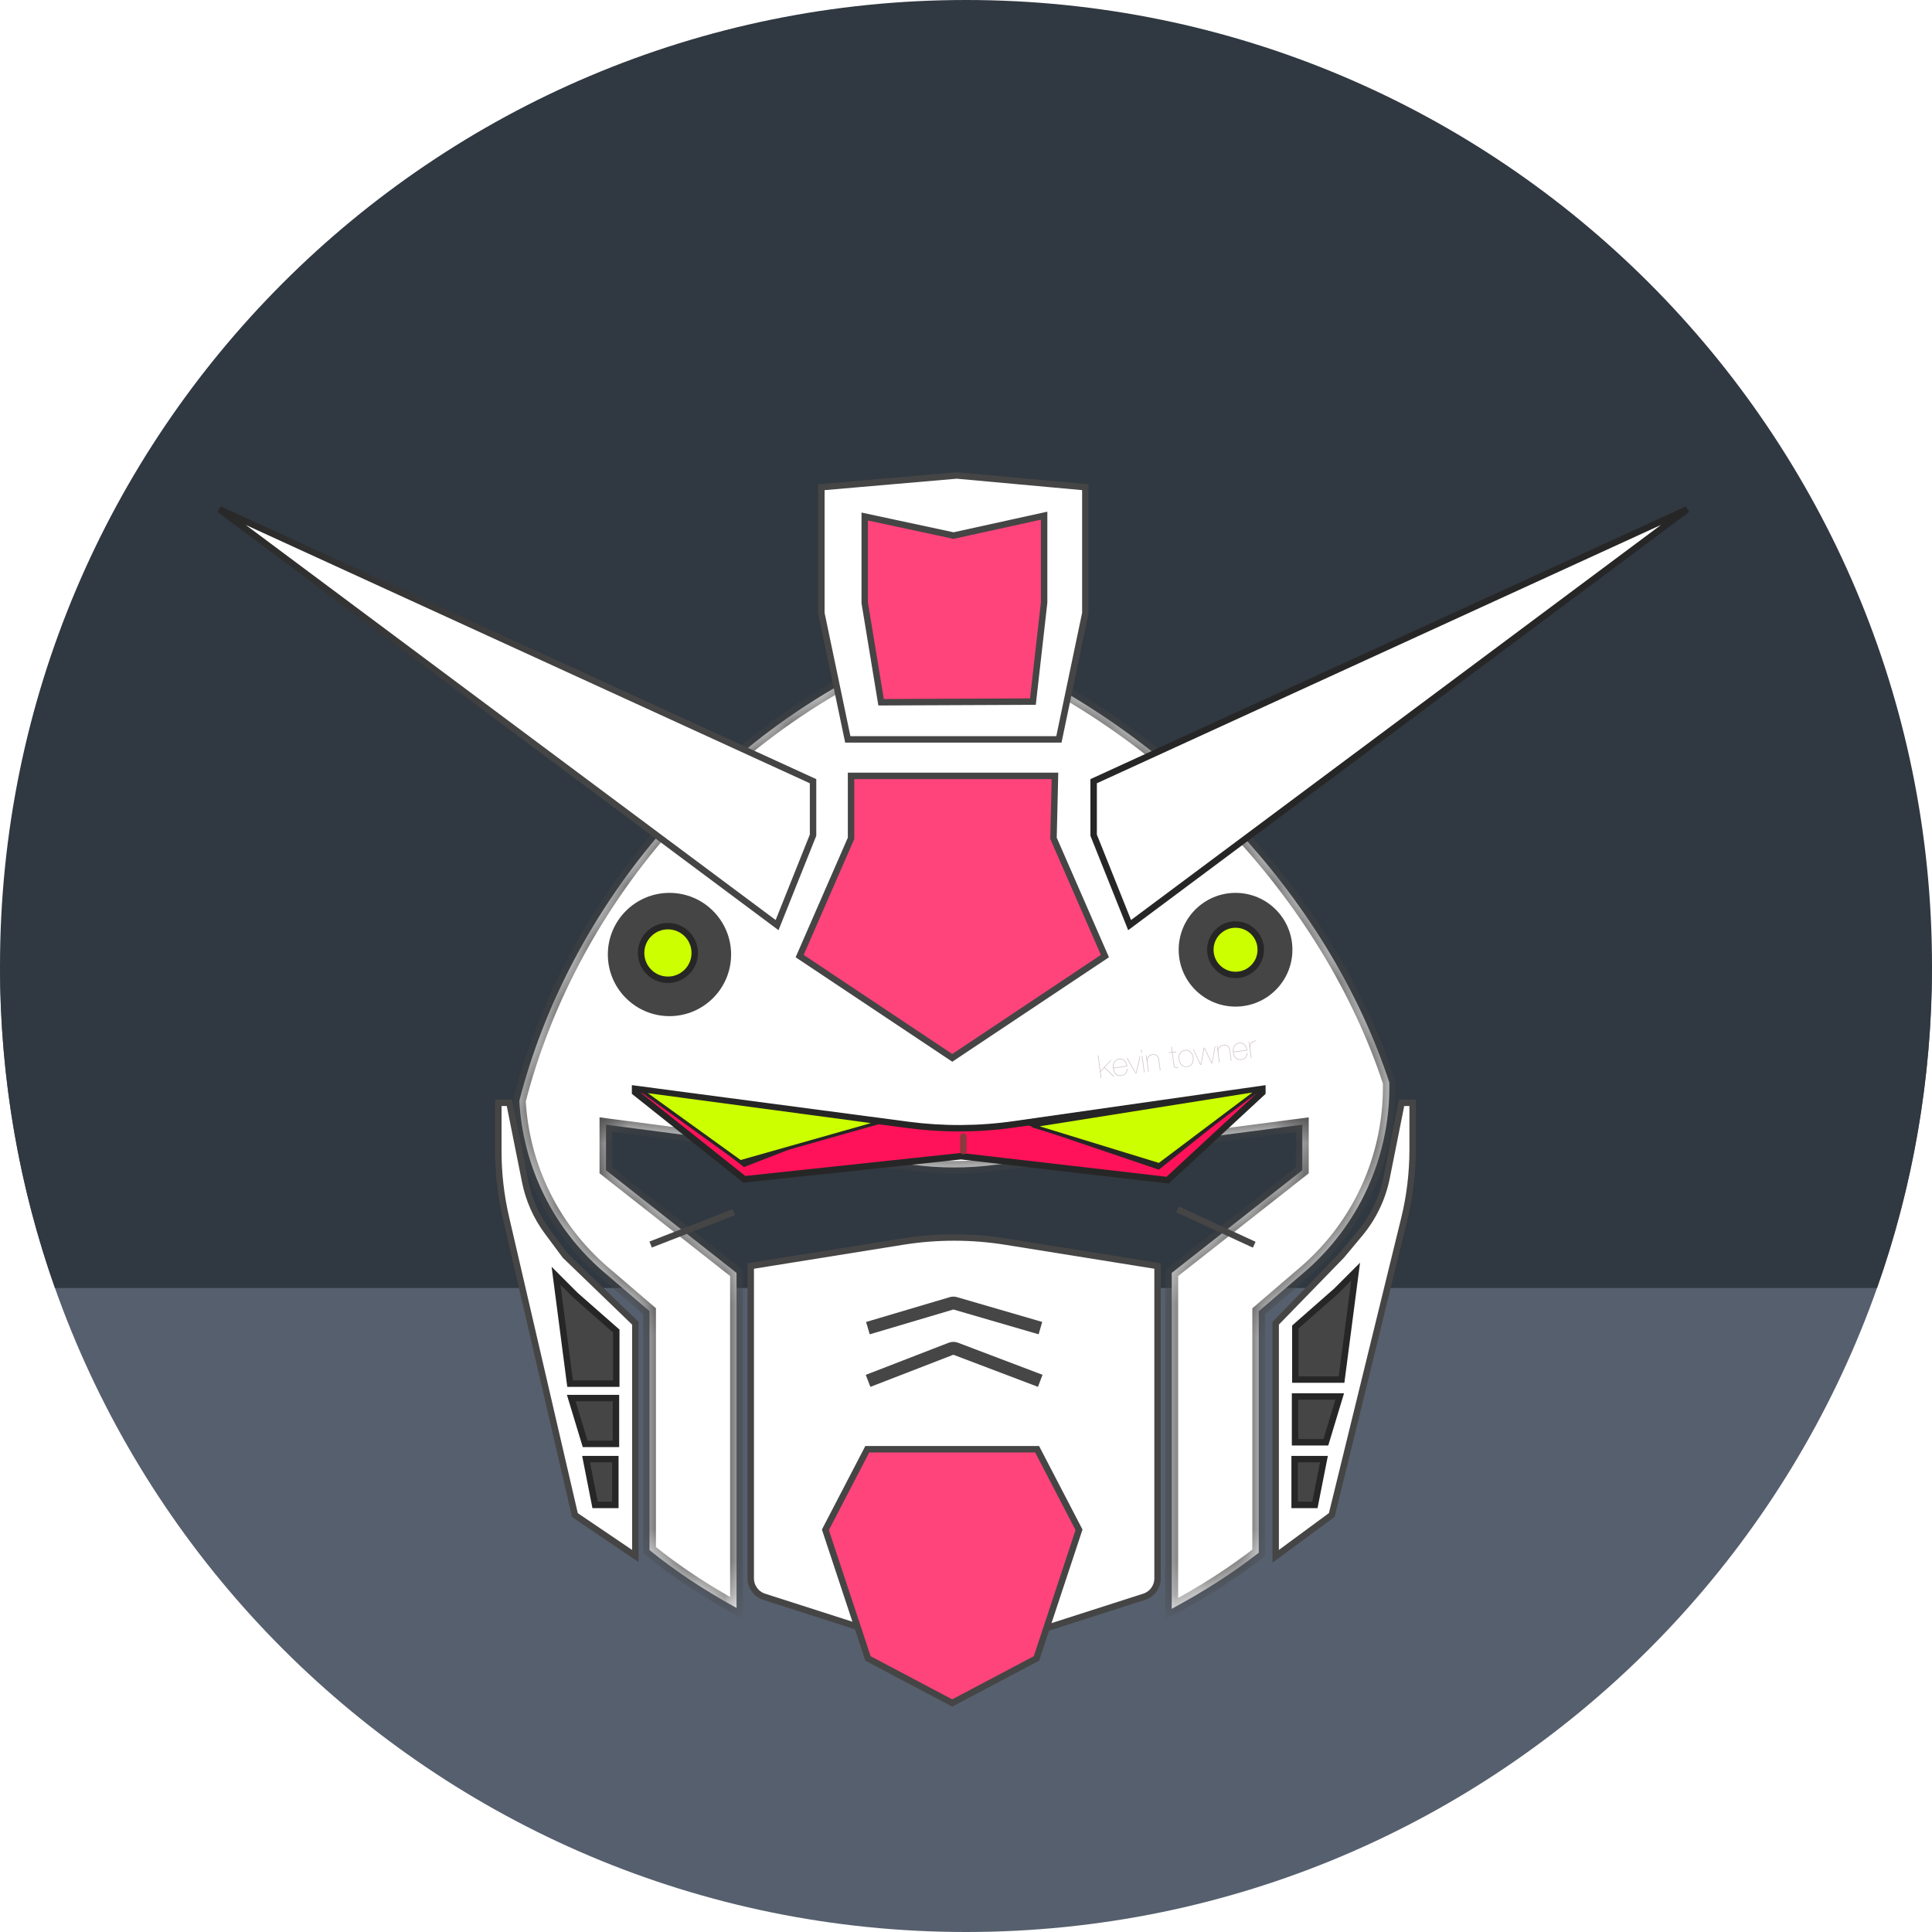 <svg width="60" height="60" viewBox="0 0 60 60" fill="none" xmlns="http://www.w3.org/2000/svg">
<path fill-rule="evenodd" clip-rule="evenodd" d="M30 60C46.569 60 60 46.569 60 30H0C0 46.569 13.431 60 30 60Z" fill="#565F6D"/>
<path fill-rule="evenodd" clip-rule="evenodd" d="M58.293 40C59.398 36.872 60 33.506 60 30C60 13.431 46.569 0 30 0C13.431 0 0 13.431 0 30C0 33.506 0.602 36.872 1.707 40H58.293Z" fill="#303841"/>
<g filter="url(#filter0_d)">
<mask id="path-3-inside-1" fill="white">
<path fill-rule="evenodd" clip-rule="evenodd" d="M43.147 31.618V31.771C43.147 33.977 42.183 36.072 40.508 37.508L39.092 38.722V45.672V46.222C38.289 46.847 37.388 47.427 36.389 47.962V37.531L40.444 34.342V32.928L30.928 34.172C30.067 34.285 29.196 34.285 28.335 34.172L18.819 32.928V34.342L22.874 37.531V47.936C21.868 47.385 20.967 46.786 20.171 46.14V45.671V38.72L18.755 37.507C17.186 36.162 16.241 34.238 16.128 32.187C17.634 26.32 22.186 20.361 29.361 17.752C36.303 20.277 41.281 25.938 43.147 31.618Z"/>
</mask>
<path fill-rule="evenodd" clip-rule="evenodd" d="M43.147 31.618V31.771C43.147 33.977 42.183 36.072 40.508 37.508L39.092 38.722V45.672V46.222C38.289 46.847 37.388 47.427 36.389 47.962V37.531L40.444 34.342V32.928L30.928 34.172C30.067 34.285 29.196 34.285 28.335 34.172L18.819 32.928V34.342L22.874 37.531V47.936C21.868 47.385 20.967 46.786 20.171 46.14V45.671V38.72L18.755 37.507C17.186 36.162 16.241 34.238 16.128 32.187C17.634 26.32 22.186 20.361 29.361 17.752C36.303 20.277 41.281 25.938 43.147 31.618Z" fill="white"/>
<path d="M43.147 31.618H43.347V31.586L43.337 31.555L43.147 31.618ZM40.508 37.508L40.378 37.356L40.508 37.508ZM39.092 38.722L38.962 38.57L38.892 38.63V38.722H39.092ZM39.092 46.222L39.215 46.38L39.292 46.32V46.222H39.092ZM36.389 47.962H36.189V48.297L36.484 48.139L36.389 47.962ZM36.389 37.531L36.266 37.373L36.189 37.434V37.531H36.389ZM40.444 34.342L40.568 34.499L40.644 34.439V34.342H40.444ZM40.444 32.928H40.644V32.7L40.418 32.73L40.444 32.928ZM30.928 34.172L30.902 33.974L30.928 34.172ZM28.335 34.172L28.309 34.371L28.335 34.172ZM18.819 32.928L18.845 32.73L18.619 32.7V32.928H18.819ZM18.819 34.342H18.619V34.439L18.696 34.499L18.819 34.342ZM22.874 37.531H23.074V37.434L22.997 37.373L22.874 37.531ZM22.874 47.936L22.778 48.111L23.074 48.273V47.936H22.874ZM20.171 46.14H19.971V46.235L20.045 46.295L20.171 46.14ZM20.171 38.72H20.371V38.628L20.301 38.568L20.171 38.72ZM18.755 37.507L18.625 37.658H18.625L18.755 37.507ZM16.128 32.187L15.934 32.138L15.926 32.168L15.928 32.199L16.128 32.187ZM29.361 17.752L29.429 17.564L29.361 17.539L29.292 17.564L29.361 17.752ZM42.947 31.618V31.771H43.347V31.618H42.947ZM42.947 31.771C42.947 33.918 42.009 35.959 40.378 37.356L40.639 37.66C42.358 36.186 43.347 34.035 43.347 31.771H42.947ZM40.378 37.356L38.962 38.57L39.223 38.873L40.639 37.66L40.378 37.356ZM38.892 38.722V45.672H39.292V38.722H38.892ZM38.892 45.672V46.222H39.292V45.672H38.892ZM38.969 46.064C38.176 46.682 37.285 47.256 36.295 47.786L36.484 48.139C37.491 47.599 38.402 47.013 39.215 46.38L38.969 46.064ZM36.589 47.962V37.531H36.189V47.962H36.589ZM36.513 37.688L40.568 34.499L40.32 34.185L36.266 37.373L36.513 37.688ZM40.644 34.342V32.928H40.244V34.342H40.644ZM40.418 32.73L30.902 33.974L30.954 34.371L40.47 33.126L40.418 32.73ZM30.902 33.974C30.059 34.084 29.204 34.084 28.361 33.974L28.309 34.371C29.187 34.486 30.076 34.486 30.954 34.371L30.902 33.974ZM28.361 33.974L18.845 32.73L18.793 33.126L28.309 34.371L28.361 33.974ZM18.619 32.928V34.342H19.019V32.928H18.619ZM18.696 34.499L22.75 37.688L22.997 37.373L18.943 34.185L18.696 34.499ZM22.674 37.531V47.936H23.074V37.531H22.674ZM22.97 47.76C21.973 47.214 21.083 46.623 20.297 45.985L20.045 46.295C20.851 46.95 21.762 47.555 22.778 48.111L22.97 47.76ZM20.371 46.14V45.671H19.971V46.14H20.371ZM20.371 45.671V38.72H19.971V45.671H20.371ZM20.301 38.568L18.885 37.355L18.625 37.658L20.041 38.872L20.301 38.568ZM18.885 37.355C17.358 36.046 16.438 34.173 16.327 32.176L15.928 32.199C16.044 34.304 17.015 36.278 18.625 37.658L18.885 37.355ZM16.321 32.237C17.813 26.428 22.322 20.524 29.429 17.94L29.292 17.564C22.05 20.198 17.455 26.212 15.934 32.138L16.321 32.237ZM29.292 17.94C36.176 20.443 41.11 26.057 42.957 31.68L43.337 31.555C41.453 25.818 36.431 20.11 29.429 17.564L29.292 17.94Z" fill="#454545" mask="url(#path-3-inside-1)"/>
<path d="M23.399 37.303L23.315 37.316V37.401V47.017C23.315 47.278 23.483 47.509 23.732 47.589L29.601 49.473L29.632 49.483L29.663 49.473L35.532 47.589C35.781 47.509 35.949 47.278 35.949 47.017V37.401V37.316L35.865 37.303L31.233 36.559C30.172 36.389 29.092 36.389 28.031 36.559L23.399 37.303Z" fill="white" stroke="#454545" stroke-width="0.2"/>
<path d="M32.209 43.007L33.51 45.51L32.187 49.505L29.572 50.887L26.956 49.505L25.633 45.51L26.934 43.007L29.572 43.007L32.209 43.007Z" fill="#FF437B" stroke="#454545" stroke-width="0.2"/>
<path d="M27.145 39.19L29.551 38.476C29.587 38.465 29.627 38.465 29.663 38.475L32.119 39.19" stroke="#464646" stroke-width="0.4" stroke-linecap="square"/>
<path d="M27.145 40.812L29.536 39.886C29.582 39.869 29.633 39.868 29.679 39.886L32.119 40.812" stroke="#464646" stroke-width="0.4" stroke-linecap="square"/>
<path d="M19.731 39.136V39.094L19.7 39.065L17.552 36.993L17.003 36.254C16.659 35.791 16.422 35.258 16.309 34.692L15.836 32.329L15.82 32.249H15.738H15.576H15.476V32.349V33.752C15.476 34.444 15.555 35.133 15.711 35.807L17.846 45.013L17.855 45.051L17.887 45.074L19.574 46.217L19.731 46.323V46.135V39.136Z" fill="white" stroke="#454545" stroke-width="0.2"/>
<path d="M18.172 42.841L17.741 41.419H19.129V42.841H18.172Z" fill="#454545" stroke="#262626" stroke-width="0.2"/>
<path d="M17.268 37.62L17.871 38.223L17.871 38.223L17.876 38.227L18.524 38.797L19.139 39.337V40.971H17.705L17.268 37.62Z" fill="#454545" stroke="#262626" stroke-width="0.2"/>
<path d="M18.481 44.737L18.201 43.315H19.11V44.737H18.481Z" fill="#454545" stroke="#262626" stroke-width="0.2"/>
<path d="M39.617 39.136V39.096L39.645 39.067L41.663 36.992L42.233 36.309C42.649 35.809 42.934 35.214 43.062 34.576L43.511 32.329L43.527 32.249H43.609H43.771H43.871V32.349V33.695C43.871 34.425 43.784 35.152 43.61 35.86L41.368 45.014L41.359 45.05L41.33 45.071L39.776 46.215L39.617 46.332V46.135V39.136Z" fill="white" stroke="#454545" stroke-width="0.2"/>
<path d="M41.176 42.791L41.606 41.369H40.219V42.791H41.176Z" fill="#454545" stroke="#262626" stroke-width="0.2"/>
<path d="M42.1 37.493L41.497 38.096L41.497 38.096L41.492 38.1L40.228 39.211V40.844H41.663L42.1 37.493Z" fill="#454545" stroke="#262626" stroke-width="0.2"/>
<path d="M40.835 44.737L41.116 43.315H40.206V44.737H40.835Z" fill="#454545" stroke="#262626" stroke-width="0.2"/>
</g>
<circle cx="20.791" cy="29.643" r="1.914" fill="#454545"/>
<circle cx="20.743" cy="29.595" r="0.833" fill="#CCFF00" stroke="#262626" stroke-width="0.2"/>
<circle cx="38.371" cy="29.495" r="1.766" fill="#454545"/>
<circle cx="38.371" cy="29.495" r="0.783" fill="#CCFF00" stroke="#262626" stroke-width="0.2"/>
<path d="M29.855 35.908L29.844 35.907L29.833 35.908L23.116 36.624L19.723 33.922V33.814L28.194 34.934C29.289 35.079 30.398 35.074 31.491 34.917L39.204 33.816L39.204 33.927L36.262 36.65L29.855 35.908Z" fill="#FF1259" stroke="#262626" stroke-width="0.2"/>
<path d="M20.021 33.794L27.019 34.727L23.102 36.245L20.021 33.794Z" fill="#262626"/>
<path d="M39.234 33.727L31.806 34.908L35.989 36.325L39.234 33.727Z" fill="#262626"/>
<path d="M22.992 36.08L19.93 33.873L27.292 34.861L22.992 36.08Z" fill="#CCFF00" stroke="#262626" stroke-width="0.1"/>
<path d="M35.999 36.17L39.084 33.848L32.067 34.963L35.999 36.17Z" fill="#CCFF00" stroke="#262626" stroke-width="0.1"/>
<line x1="29.918" y1="35.293" x2="29.918" y2="35.746" stroke="#893A3A" stroke-width="0.2" stroke-linecap="round"/>
<path d="M26.43 26.014V24.096L29.574 24.096L32.763 24.096L32.718 26.012L32.717 26.034L32.726 26.054L34.314 29.692L29.574 32.853L24.834 29.692L26.422 26.054L26.43 26.035V26.014Z" fill="#FF437B" stroke="#454545" stroke-width="0.2"/>
<path d="M25.25 25.937L24.133 28.73L6.816 15.819L25.25 24.261L25.25 25.937Z" fill="white" stroke="url(#paint0_linear)" stroke-width="0.2"/>
<path d="M33.964 25.937L35.081 28.73L52.398 15.819L33.964 24.261L33.964 25.937Z" fill="white" stroke="url(#paint1_linear)" stroke-width="0.2"/>
<path d="M25.508 19.041V15.13L29.712 14.766L33.706 15.13V19.041L32.885 22.963H26.329L25.508 19.041Z" fill="white" stroke="#454545" stroke-width="0.2"/>
<path d="M26.855 18.725L26.855 16.041L29.591 16.628L29.613 16.633L29.635 16.628L32.426 16.015L32.426 18.716L32.078 21.789L27.363 21.809L26.855 18.725Z" fill="#FF437B" stroke="#454545" stroke-width="0.2" stroke-linecap="round"/>
<path d="M20.3 38.614L22.7 37.68" stroke="#454545" stroke-width="0.2" stroke-linecap="square"/>
<path d="M38.86 38.614L36.66 37.6" stroke="#454545" stroke-width="0.2" stroke-linecap="square"/>
<path d="M34.181 33.289L34.299 33.163L34.578 33.432L34.604 33.428L34.312 33.147L34.52 32.921L34.491 32.925L34.178 33.264L34.113 32.774L34.093 32.776L34.187 33.484L34.207 33.481L34.181 33.289ZM34.584 33.176L35.011 33.119C35.007 33.084 34.999 33.051 34.986 33.02C34.974 32.988 34.957 32.961 34.935 32.939C34.914 32.916 34.888 32.899 34.857 32.888C34.826 32.876 34.791 32.873 34.752 32.878C34.723 32.882 34.696 32.892 34.671 32.907C34.645 32.923 34.624 32.943 34.606 32.969C34.589 32.995 34.576 33.024 34.568 33.059C34.56 33.094 34.558 33.132 34.564 33.175C34.569 33.212 34.578 33.247 34.591 33.279C34.604 33.31 34.621 33.337 34.642 33.359C34.663 33.38 34.688 33.396 34.718 33.405C34.748 33.415 34.783 33.417 34.822 33.411C34.88 33.403 34.927 33.38 34.962 33.343C34.998 33.304 35.015 33.255 35.014 33.194L34.995 33.197C34.993 33.254 34.977 33.3 34.945 33.333C34.914 33.365 34.871 33.385 34.818 33.392C34.782 33.397 34.75 33.395 34.723 33.386C34.696 33.376 34.674 33.362 34.655 33.342C34.636 33.322 34.621 33.298 34.609 33.27C34.598 33.242 34.59 33.21 34.584 33.176ZM34.988 33.102L34.582 33.156C34.579 33.12 34.581 33.087 34.589 33.057C34.596 33.027 34.608 33.001 34.623 32.979C34.638 32.956 34.657 32.938 34.68 32.924C34.703 32.91 34.728 32.902 34.756 32.898C34.789 32.894 34.819 32.896 34.846 32.905C34.873 32.914 34.896 32.927 34.915 32.946C34.935 32.965 34.951 32.988 34.963 33.016C34.976 33.042 34.984 33.071 34.988 33.102ZM35.394 32.805L35.277 33.319L35.275 33.319L35.013 32.856L34.99 32.859L35.267 33.34L35.292 33.337L35.416 32.802L35.394 32.805ZM35.466 32.696L35.453 32.595L35.433 32.598L35.446 32.698L35.466 32.696ZM35.547 33.303L35.479 32.794L35.459 32.796L35.527 33.306L35.547 33.303ZM35.588 32.779L35.656 33.289L35.675 33.286L35.637 32.998C35.633 32.969 35.634 32.941 35.638 32.915C35.643 32.888 35.651 32.864 35.664 32.843C35.677 32.821 35.694 32.803 35.716 32.788C35.738 32.773 35.764 32.764 35.794 32.76C35.816 32.757 35.837 32.758 35.857 32.761C35.877 32.765 35.896 32.773 35.912 32.784C35.929 32.796 35.944 32.811 35.955 32.831C35.966 32.851 35.974 32.875 35.978 32.905L36.022 33.24L36.042 33.237L35.997 32.899C35.993 32.87 35.985 32.844 35.973 32.823C35.961 32.801 35.946 32.783 35.928 32.77C35.91 32.757 35.889 32.747 35.865 32.742C35.843 32.737 35.818 32.736 35.791 32.74C35.766 32.743 35.744 32.75 35.724 32.76C35.705 32.769 35.688 32.781 35.674 32.796C35.66 32.811 35.649 32.827 35.641 32.845C35.633 32.863 35.628 32.882 35.626 32.902L35.624 32.902L35.608 32.776L35.588 32.779ZM36.416 32.689L36.532 32.674L36.529 32.654L36.414 32.669L36.392 32.509L36.373 32.511L36.394 32.672L36.301 32.684L36.303 32.704L36.397 32.692L36.449 33.086C36.454 33.123 36.465 33.147 36.483 33.158C36.501 33.169 36.522 33.173 36.545 33.17C36.56 33.168 36.571 33.167 36.576 33.165C36.581 33.164 36.587 33.162 36.593 33.161L36.591 33.141C36.587 33.143 36.582 33.145 36.574 33.146C36.566 33.147 36.557 33.149 36.547 33.15C36.539 33.151 36.532 33.152 36.523 33.152C36.515 33.152 36.508 33.149 36.5 33.145C36.493 33.141 36.486 33.133 36.48 33.123C36.475 33.113 36.471 33.099 36.468 33.08L36.416 32.689ZM36.625 32.9C36.621 32.869 36.621 32.837 36.626 32.806C36.631 32.776 36.641 32.748 36.656 32.723C36.671 32.697 36.69 32.676 36.714 32.659C36.739 32.641 36.768 32.63 36.803 32.626C36.836 32.621 36.867 32.624 36.895 32.635C36.923 32.645 36.948 32.66 36.968 32.681C36.989 32.701 37.006 32.726 37.019 32.754C37.032 32.783 37.041 32.813 37.045 32.845C37.049 32.877 37.048 32.909 37.043 32.94C37.039 32.971 37.029 32.999 37.014 33.024C36.999 33.049 36.98 33.07 36.955 33.088C36.931 33.104 36.902 33.115 36.868 33.119C36.834 33.124 36.803 33.121 36.775 33.112C36.747 33.101 36.723 33.086 36.702 33.066C36.681 33.045 36.664 33.02 36.651 32.992C36.638 32.963 36.63 32.933 36.625 32.9ZM36.606 32.903C36.61 32.938 36.62 32.971 36.634 33.002C36.648 33.033 36.666 33.059 36.689 33.081C36.712 33.102 36.739 33.119 36.769 33.13C36.799 33.14 36.833 33.143 36.87 33.138C36.908 33.133 36.94 33.122 36.966 33.103C36.993 33.085 37.014 33.062 37.03 33.035C37.046 33.008 37.057 32.978 37.063 32.945C37.069 32.911 37.069 32.877 37.065 32.842C37.06 32.807 37.05 32.774 37.036 32.744C37.022 32.713 37.004 32.686 36.98 32.664C36.958 32.643 36.932 32.626 36.901 32.616C36.871 32.604 36.837 32.601 36.8 32.606C36.762 32.611 36.73 32.623 36.704 32.642C36.678 32.66 36.656 32.683 36.639 32.71C36.623 32.737 36.613 32.767 36.607 32.801C36.601 32.834 36.601 32.868 36.606 32.903ZM37.725 32.495L37.636 33.005L37.634 33.005L37.412 32.536L37.381 32.541L37.289 33.051L37.287 33.051L37.07 32.582L37.051 32.584L37.276 33.073L37.304 33.069L37.399 32.559L37.401 32.558L37.624 33.027L37.65 33.023L37.745 32.492L37.725 32.495ZM37.791 32.486L37.859 32.996L37.879 32.993L37.84 32.705C37.837 32.676 37.837 32.648 37.841 32.622C37.846 32.595 37.855 32.571 37.867 32.55C37.88 32.528 37.898 32.51 37.919 32.495C37.941 32.48 37.967 32.471 37.997 32.467C38.019 32.464 38.04 32.464 38.06 32.468C38.081 32.472 38.099 32.479 38.116 32.491C38.133 32.502 38.147 32.518 38.158 32.538C38.169 32.557 38.177 32.582 38.181 32.612L38.226 32.947L38.245 32.944L38.2 32.606C38.197 32.576 38.188 32.551 38.176 32.53C38.164 32.508 38.149 32.49 38.131 32.477C38.113 32.464 38.092 32.454 38.069 32.449C38.046 32.444 38.021 32.443 37.995 32.447C37.97 32.45 37.947 32.457 37.928 32.467C37.908 32.476 37.891 32.488 37.877 32.503C37.864 32.517 37.853 32.534 37.844 32.552C37.837 32.569 37.832 32.589 37.83 32.609L37.828 32.609L37.811 32.483L37.791 32.486ZM38.311 32.68L38.737 32.623C38.734 32.588 38.726 32.555 38.713 32.524C38.701 32.492 38.684 32.465 38.662 32.443C38.641 32.42 38.615 32.403 38.584 32.392C38.553 32.38 38.518 32.377 38.478 32.383C38.45 32.386 38.423 32.396 38.398 32.411C38.372 32.427 38.351 32.448 38.333 32.474C38.316 32.499 38.303 32.529 38.295 32.563C38.286 32.598 38.285 32.637 38.291 32.679C38.296 32.717 38.305 32.751 38.318 32.783C38.331 32.815 38.348 32.841 38.369 32.863C38.39 32.885 38.415 32.9 38.445 32.91C38.475 32.919 38.51 32.921 38.549 32.915C38.607 32.907 38.654 32.884 38.69 32.847C38.725 32.809 38.742 32.759 38.741 32.699L38.722 32.701C38.721 32.759 38.704 32.804 38.672 32.837C38.641 32.869 38.598 32.889 38.545 32.896C38.508 32.901 38.477 32.899 38.45 32.89C38.423 32.88 38.401 32.866 38.382 32.846C38.363 32.827 38.348 32.803 38.336 32.775C38.325 32.746 38.316 32.715 38.311 32.68ZM38.715 32.606L38.309 32.66C38.306 32.624 38.308 32.592 38.316 32.562C38.323 32.532 38.334 32.506 38.35 32.483C38.365 32.461 38.385 32.442 38.407 32.428C38.43 32.415 38.455 32.406 38.483 32.402C38.516 32.398 38.546 32.4 38.573 32.409C38.599 32.418 38.623 32.432 38.642 32.451C38.662 32.469 38.678 32.492 38.69 32.52C38.703 32.546 38.711 32.575 38.715 32.606ZM38.87 32.861L38.832 32.573C38.828 32.545 38.828 32.517 38.833 32.49C38.837 32.462 38.846 32.438 38.86 32.416C38.874 32.393 38.893 32.374 38.916 32.36C38.94 32.344 38.97 32.335 39.005 32.333L39.003 32.313C38.972 32.316 38.946 32.323 38.924 32.333C38.902 32.344 38.884 32.356 38.869 32.371C38.855 32.386 38.843 32.402 38.836 32.421C38.828 32.439 38.823 32.457 38.821 32.477L38.819 32.477L38.802 32.352L38.782 32.354L38.85 32.864L38.87 32.861Z" fill="#D1C5C5"/>
<defs>
<filter id="filter0_d" x="13.376" y="17.752" width="32.595" height="37.248" filterUnits="userSpaceOnUse" color-interpolation-filters="sRGB">
<feFlood flood-opacity="0" result="BackgroundImageFix"/>
<feColorMatrix in="SourceAlpha" type="matrix" values="0 0 0 0 0 0 0 0 0 0 0 0 0 0 0 0 0 0 127 0" result="hardAlpha"/>
<feOffset dy="2"/>
<feGaussianBlur stdDeviation="1"/>
<feComposite in2="hardAlpha" operator="out"/>
<feColorMatrix type="matrix" values="0 0 0 0 0 0 0 0 0 0 0 0 0 0 0 0 0 0 0.3 0"/>
<feBlend mode="normal" in2="BackgroundImageFix" result="effect1_dropShadow"/>
<feBlend mode="normal" in="SourceGraphic" in2="effect1_dropShadow" result="shape"/>
</filter>
<linearGradient id="paint0_linear" x1="8.724" y1="12.668" x2="24.397" y2="28.674" gradientUnits="userSpaceOnUse">
<stop stop-color="#262626"/>
<stop offset="0.569" stop-color="#454545"/>
</linearGradient>
<linearGradient id="paint1_linear" x1="50.49" y1="12.668" x2="34.817" y2="28.674" gradientUnits="userSpaceOnUse">
<stop stop-color="#262626"/>
<stop offset="0.392" stop-color="#262626"/>
</linearGradient>
</defs>
</svg>
